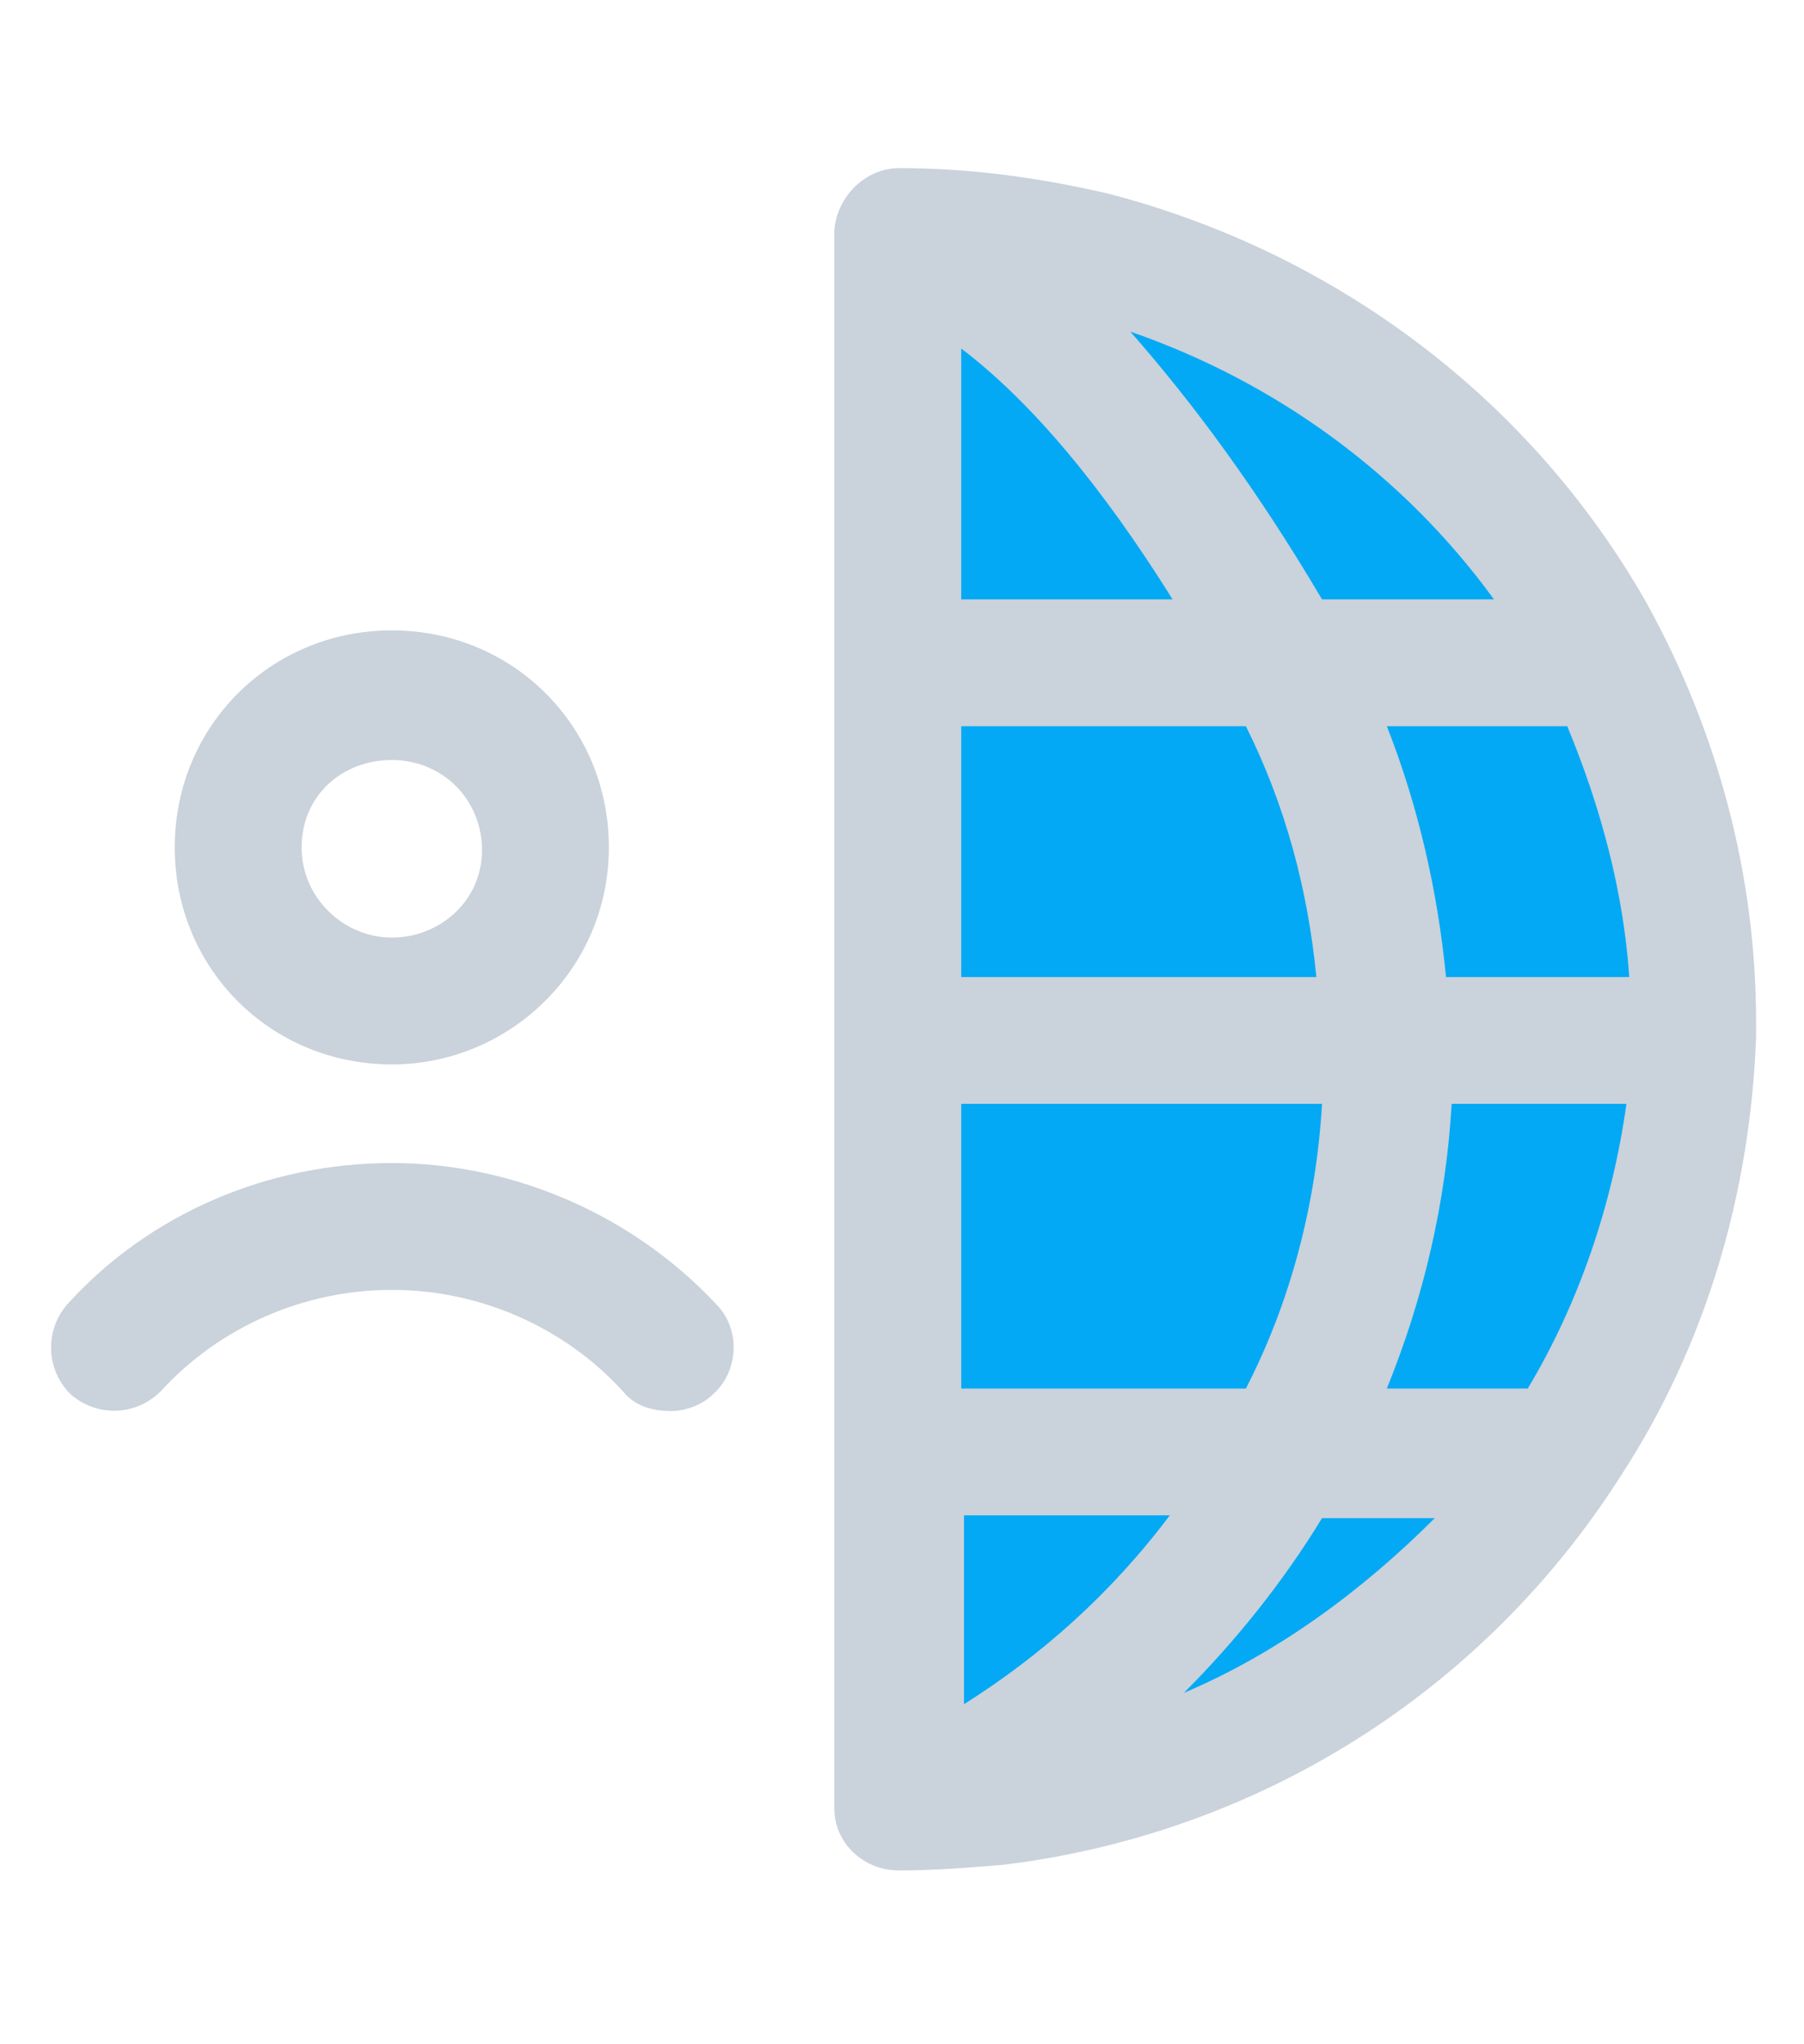 <svg width="45" height="51" viewBox="0 0 45 51" fill="none" xmlns="http://www.w3.org/2000/svg">
<ellipse cx="31" cy="25.5" rx="10" ry="17.5" fill="#03A9F4"/>
<path d="M22.831 6.219L36.609 9.643L23.045 20.414L22.831 6.219Z" fill="#03A9F4"/>
<path d="M22.831 32.219L36.609 35.643L23.045 46.414L22.831 32.219Z" fill="#03A9F4"/>
<path d="M43.805 25.5C43.805 21.914 42.891 18.328 41.062 15.023C38.18 9.961 33.328 6.305 27.633 4.828C25.805 4.406 24.117 4.195 22.43 4.195C21.586 4.195 20.883 4.898 20.812 5.742V25.922V45.117C20.812 45.961 21.516 46.664 22.43 46.664C23.273 46.664 24.188 46.594 25.031 46.523C31.359 45.75 36.984 42.234 40.43 36.82C42.539 33.586 43.664 29.789 43.805 25.852V25.5ZM36.07 24.375C35.859 22.195 35.367 20.086 34.594 18.117H39.094C39.938 20.156 40.5 22.266 40.641 24.375H36.07ZM24.047 42.516V37.805H29.18C27.703 39.773 25.945 41.32 24.047 42.516ZM29.25 14.953H23.977V8.695C25.734 10.031 27.492 12.141 29.25 14.953ZM23.977 34.641V27.539H32.977C32.836 30 32.203 32.461 31.078 34.641H23.977ZM23.977 24.375V18.117H31.078C32.062 20.086 32.625 22.195 32.836 24.375H23.977ZM37.266 14.953H32.977C31.359 12.211 29.742 10.031 28.195 8.273C31.852 9.539 35.016 11.859 37.266 14.953ZM29.531 42.234C30.797 40.969 31.992 39.492 32.977 37.875H35.789C33.961 39.703 31.852 41.25 29.531 42.234ZM38.109 34.641H34.594C35.508 32.391 36.07 30 36.211 27.539H40.57C40.219 30.07 39.375 32.531 38.109 34.641Z" fill="#CAD2DB"/>
<path d="M9.773 26.555C12.727 26.555 15.188 24.164 15.188 21.141C15.188 18.117 12.797 15.727 9.773 15.727C6.75 15.727 4.359 18.117 4.359 21.141C4.359 24.164 6.75 26.555 9.773 26.555ZM9.773 18.961C11.039 18.961 12.023 19.945 12.023 21.211C12.023 22.477 10.969 23.391 9.773 23.391C8.578 23.391 7.523 22.406 7.523 21.141C7.523 19.875 8.508 18.961 9.773 18.961Z" fill="#CAD2DB"/>
<path d="M9.773 29.016C6.68 29.016 3.726 30.281 1.687 32.531C1.125 33.164 1.125 34.148 1.758 34.781C2.391 35.344 3.375 35.344 4.008 34.711C5.484 33.094 7.594 32.18 9.773 32.18C11.953 32.18 14.062 33.094 15.539 34.711C15.82 35.062 16.242 35.203 16.734 35.203C17.086 35.203 17.508 35.062 17.789 34.781C18.422 34.219 18.492 33.164 17.859 32.531C15.82 30.352 12.867 29.016 9.773 29.016Z" fill="#CAD2DB"/>
</svg>
